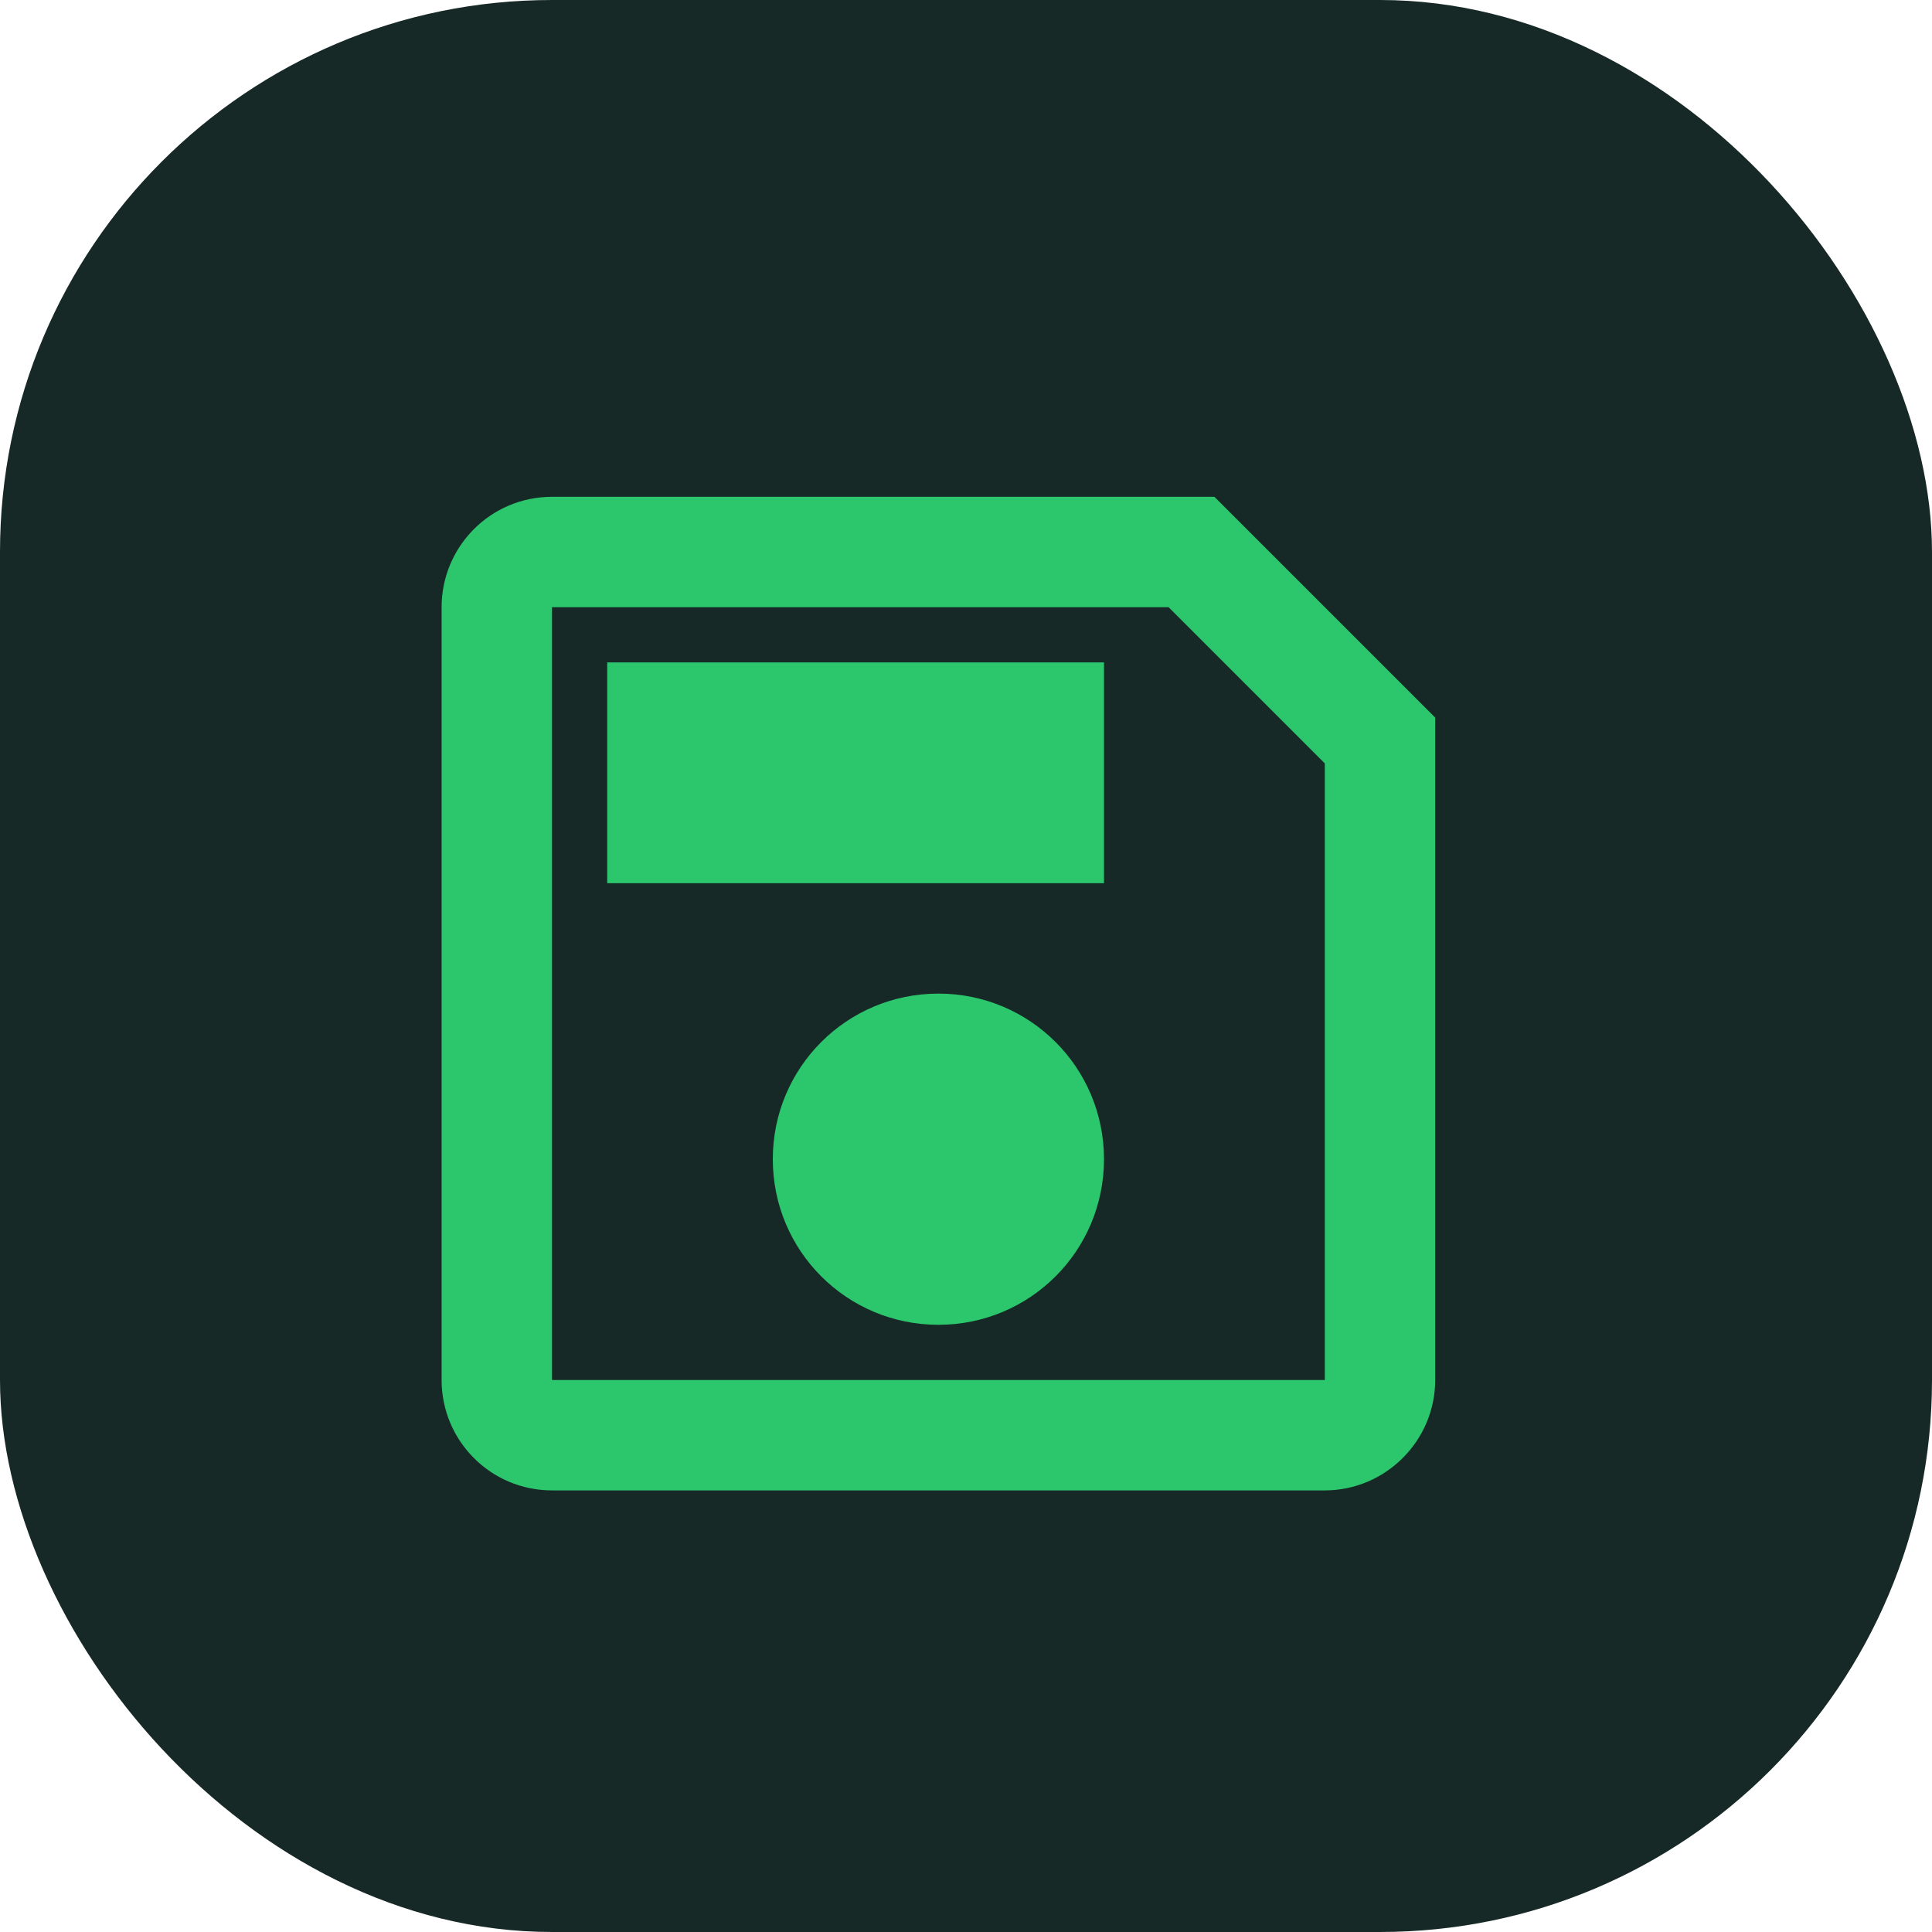<svg width="35" height="35" viewBox="0 0 35 35" fill="none" xmlns="http://www.w3.org/2000/svg">
<rect width="35" height="35" rx="10" fill="#172927"/>
<path d="M22 9H10C8.89 9 8 9.9 8 11V25C8 26.1 8.89 27 10 27H24C25.1 27 26 26.1 26 25V13L22 9ZM24 25H10V11H21.17L24 13.83V25ZM17 18C15.34 18 14 19.34 14 21C14 22.66 15.34 24 17 24C18.66 24 20 22.66 20 21C20 19.34 18.66 18 17 18ZM11 12H20V16H11V12Z" fill="#2CC66D"/>
</svg>

